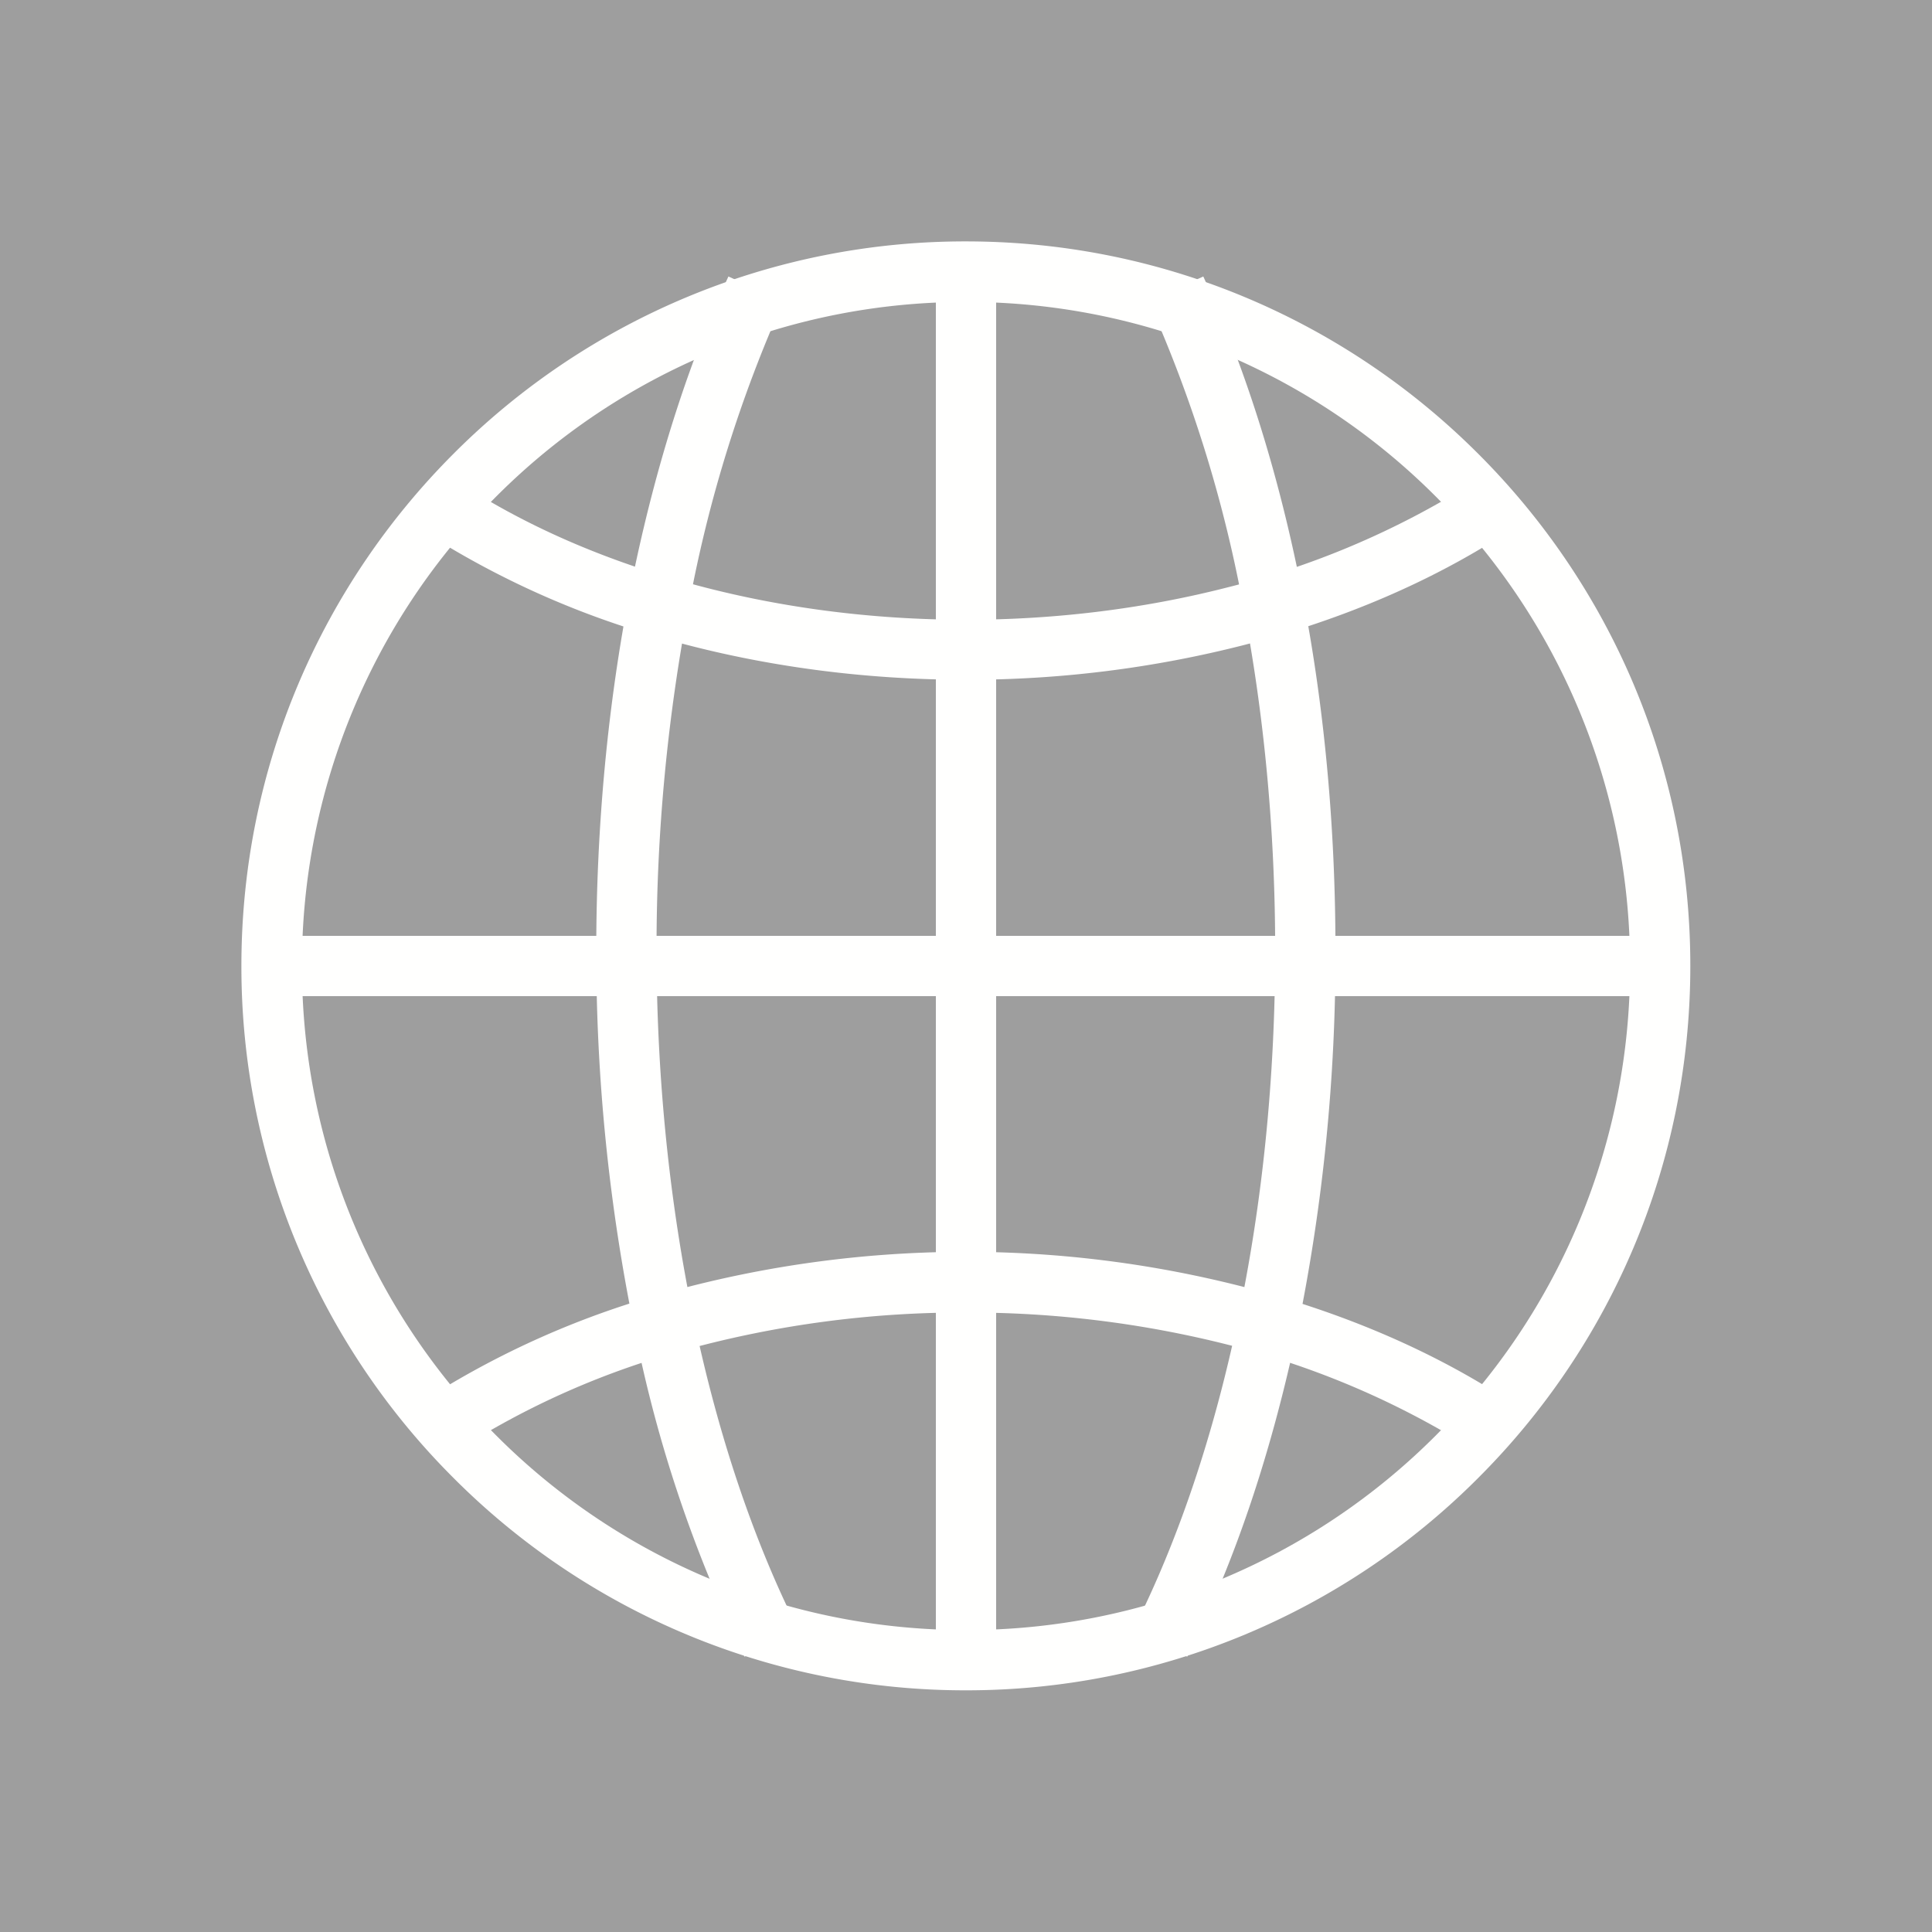 <svg xmlns="http://www.w3.org/2000/svg" width="655.359" height="655.359" viewBox="0 0 6.827 6.827" shape-rendering="geometricPrecision" text-rendering="geometricPrecision" image-rendering="optimizeQuality" fill-rule="evenodd" clip-rule="evenodd"><defs><style>.fil1{fill:none}.fil2{fill:#fffffe;fill-rule:nonzero}</style></defs><g id="Layer_x0020_1"><path fill="#9e9e9e" d="M0 0h6.827v6.827H0z"/><g id="_242000568"><path id="_242001864" class="fil1" d="M0 0h6.827v6.827H0z"/><path id="_242001480" class="fil1" d="M.853.853h5.12v5.12H.853z"/></g><path class="fil2" d="M3.413.853c.707 0 1.347.287 1.81.75.464.463.75 1.103.75 1.81 0 .707-.286 1.347-.75 1.81a2.552 2.552 0 01-1.81.75 2.552 2.552 0 01-1.81-.75 2.552 2.552 0 01-.75-1.81c0-.707.287-1.347.75-1.81a2.552 2.552 0 011.81-.75zm1.66.901a2.34 2.34 0 00-1.66-.687 2.34 2.34 0 00-1.659.687 2.34 2.34 0 00-.687 1.66c0 .647.262 1.234.687 1.659a2.34 2.34 0 001.66.687 2.34 2.34 0 001.659-.687 2.34 2.34 0 00.687-1.66 2.34 2.34 0 00-.687-1.659z"/><path class="fil2" d="M5.247 1.93c-.252.152-.542.27-.854.35a3.95 3.95 0 01-.98.122c-.358 0-.71-.047-1.037-.137a3.1 3.1 0 01-.888-.393l.118-.178c.239.159.52.282.826.366.307.085.64.13.981.13.321 0 .635-.04.927-.115a2.98 2.98 0 00.797-.328l.11.183zm-.11 3.15a2.98 2.98 0 00-.797-.328 3.74 3.74 0 00-.927-.114 3.7 3.7 0 00-.981.129 2.885 2.885 0 00-.826.365l-.118-.177a3.1 3.1 0 01.888-.393 3.951 3.951 0 012.017-.015c.312.08.602.198.854.35l-.11.182zM.96 3.307h4.902v.213H.96z"/><path class="fil2" d="M2.768 1.065a4.728 4.728 0 00-.331 1.06 6.445 6.445 0 00-.117 1.23c0 .453.046.896.131 1.304.085.407.21.782.37 1.1l-.19.095a4.727 4.727 0 01-.388-1.152 6.62 6.62 0 01-.136-1.346c0-.438.041-.869.12-1.272.08-.403.196-.78.347-1.107l.194.088zM4.252.977c.151.328.268.704.347 1.107.08.403.12.834.12 1.272a6.6 6.6 0 01-.135 1.346c-.09.426-.22.818-.389 1.152l-.19-.096c.16-.317.285-.692.37-1.099.086-.408.131-.85.131-1.303 0-.425-.04-.842-.116-1.231a4.728 4.728 0 00-.331-1.06l.193-.088zM3.52.973v4.88h-.213V.973z"/></g></svg>